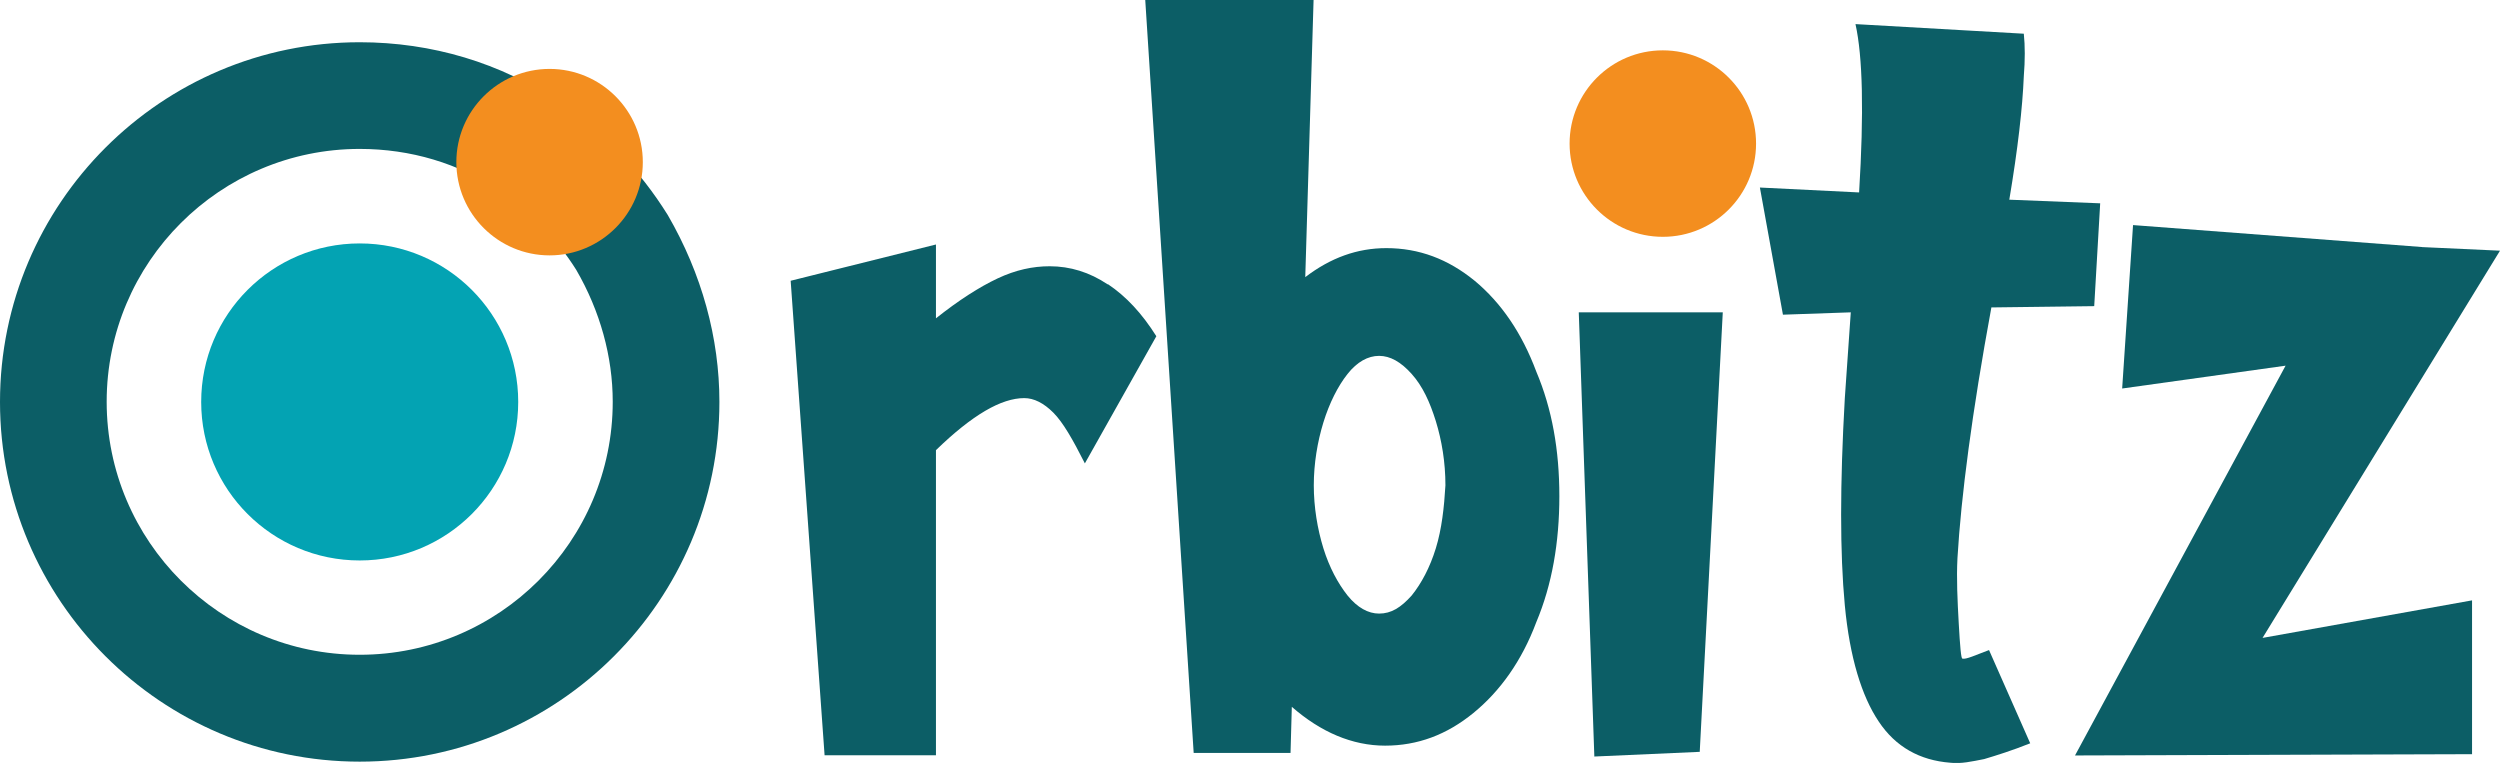 <?xml version="1.0" encoding="UTF-8"?>
<svg id="orbitz-logo" xmlns="http://www.w3.org/2000/svg" viewBox="0 0 117.18 35.76">
  <defs>
    <style>
      .cls-1 {
        fill: #0c5e66;
      }

      .cls-2 {
        fill: #f38e1f;
      }

      .cls-3 {
        fill: #03a3b3;
      }
    </style>
  </defs>
  <g id="copy">
    <path class="cls-1" d="M51.92,13.33c-.85-.57-1.76-.85-2.72-.85-.79,0-1.59,.17-2.44,.57s-1.82,1.02-2.89,1.87v-3.46l-6.81,1.7,1.59,22.24h5.22v-14.3c1.7-1.65,3.06-2.44,4.14-2.44,.45,0,.91,.23,1.36,.68,.45,.45,.91,1.25,1.48,2.38l3.35-5.96c-.68-1.08-1.42-1.87-2.27-2.44Z"/>
    <polygon class="cls-1" points="74.73 35.46 79.67 35.24 80.75 14.64 74 14.64 74.73 35.46"/>
    <path class="cls-1" d="M69.12,13.16c-1.25-1.02-2.61-1.53-4.14-1.53-1.36,0-2.61,.45-3.8,1.36L61.57,0h-7.89l2.27,35.29h4.54l.06-2.16c1.36,1.19,2.84,1.82,4.37,1.82s2.89-.51,4.14-1.53c1.25-1.02,2.27-2.44,2.95-4.26,.74-1.76,1.08-3.74,1.08-5.9s-.34-4.09-1.08-5.84c-.68-1.82-1.65-3.23-2.89-4.26Zm-1.82,12.54c-.28,.91-.68,1.65-1.13,2.21-.51,.57-.96,.85-1.53,.85-.51,0-1.02-.28-1.48-.85-.45-.57-.85-1.31-1.13-2.21-.28-.91-.45-1.93-.45-2.95s.17-2.04,.45-2.95c.28-.91,.68-1.7,1.13-2.27,.45-.57,.96-.85,1.48-.85s1.02,.28,1.53,.85c.51,.57,.85,1.31,1.13,2.21,.28,.91,.45,1.93,.45,3.01-.06,1.02-.17,2.04-.45,2.95Z"/>
    <path class="cls-1" d="M91.98,30.87c-.06,0-.11-.57-.17-1.65-.06-1.08-.11-2.1-.06-3.06,.17-2.89,.68-6.81,1.59-11.75l4.82-.06,.28-4.82-4.26-.17c.4-2.38,.62-4.31,.68-5.79,.06-.74,.06-1.42,0-1.99l-7.89-.45c.34,1.53,.4,4.14,.17,7.89l-4.65-.23,1.08,5.96,3.18-.11-.28,4.03c-.23,4.03-.23,7.26,0,9.7,.23,2.44,.79,4.26,1.59,5.45,.79,1.19,1.93,1.82,3.35,1.93,.51,.06,1.02-.06,1.59-.17,.57-.17,1.31-.4,2.16-.74l-1.93-4.37c-.62,.23-1.08,.45-1.25,.4Z"/>
    <polygon class="cls-1" points="117.18 11.75 113.49 11.58 113.54 11.58 99.98 10.55 99.47 18.21 107.13 17.14 97.26 35.41 115.87 35.35 115.87 28.14 106.05 29.9 117.18 11.75"/>
    <path class="cls-1" d="M26.2,4.79c-2.72-1.84-5.96-2.81-9.34-2.81C7.56,1.98,0,9.54,0,18.84s7.56,16.86,16.86,16.86,16.86-7.56,16.86-16.86c0-2.99-.82-6-2.42-8.76-1.32-2.12-3.03-3.89-5.09-5.29Zm-9.34,25.9c-6.54,0-11.86-5.32-11.86-11.86S10.32,6.98,16.86,6.98c2.39,0,4.65,.68,6.54,1.95,1.47,1,2.7,2.27,3.61,3.72,1.12,1.93,1.71,4.07,1.71,6.18,0,6.54-5.32,11.86-11.86,11.86Z"/>
  </g>
  <circle id="orange-dot" class="cls-2" cx="77.94" cy="6.73" r="4.37"/>
  <g id="rotate">
    <path class="cls-2" d="M25.76,3.23c-2.41,0-4.37,1.96-4.37,4.37s1.96,4.37,4.37,4.37,4.37-1.96,4.37-4.37-1.96-4.37-4.37-4.37Z"/>
    <circle class="cls-2" cx="16.86" cy="18.84" r="4.87"/>
  </g>
  <circle id="blue-dot" class="cls-3" cx="16.86" cy="18.84" r="7.43"/>
</svg>